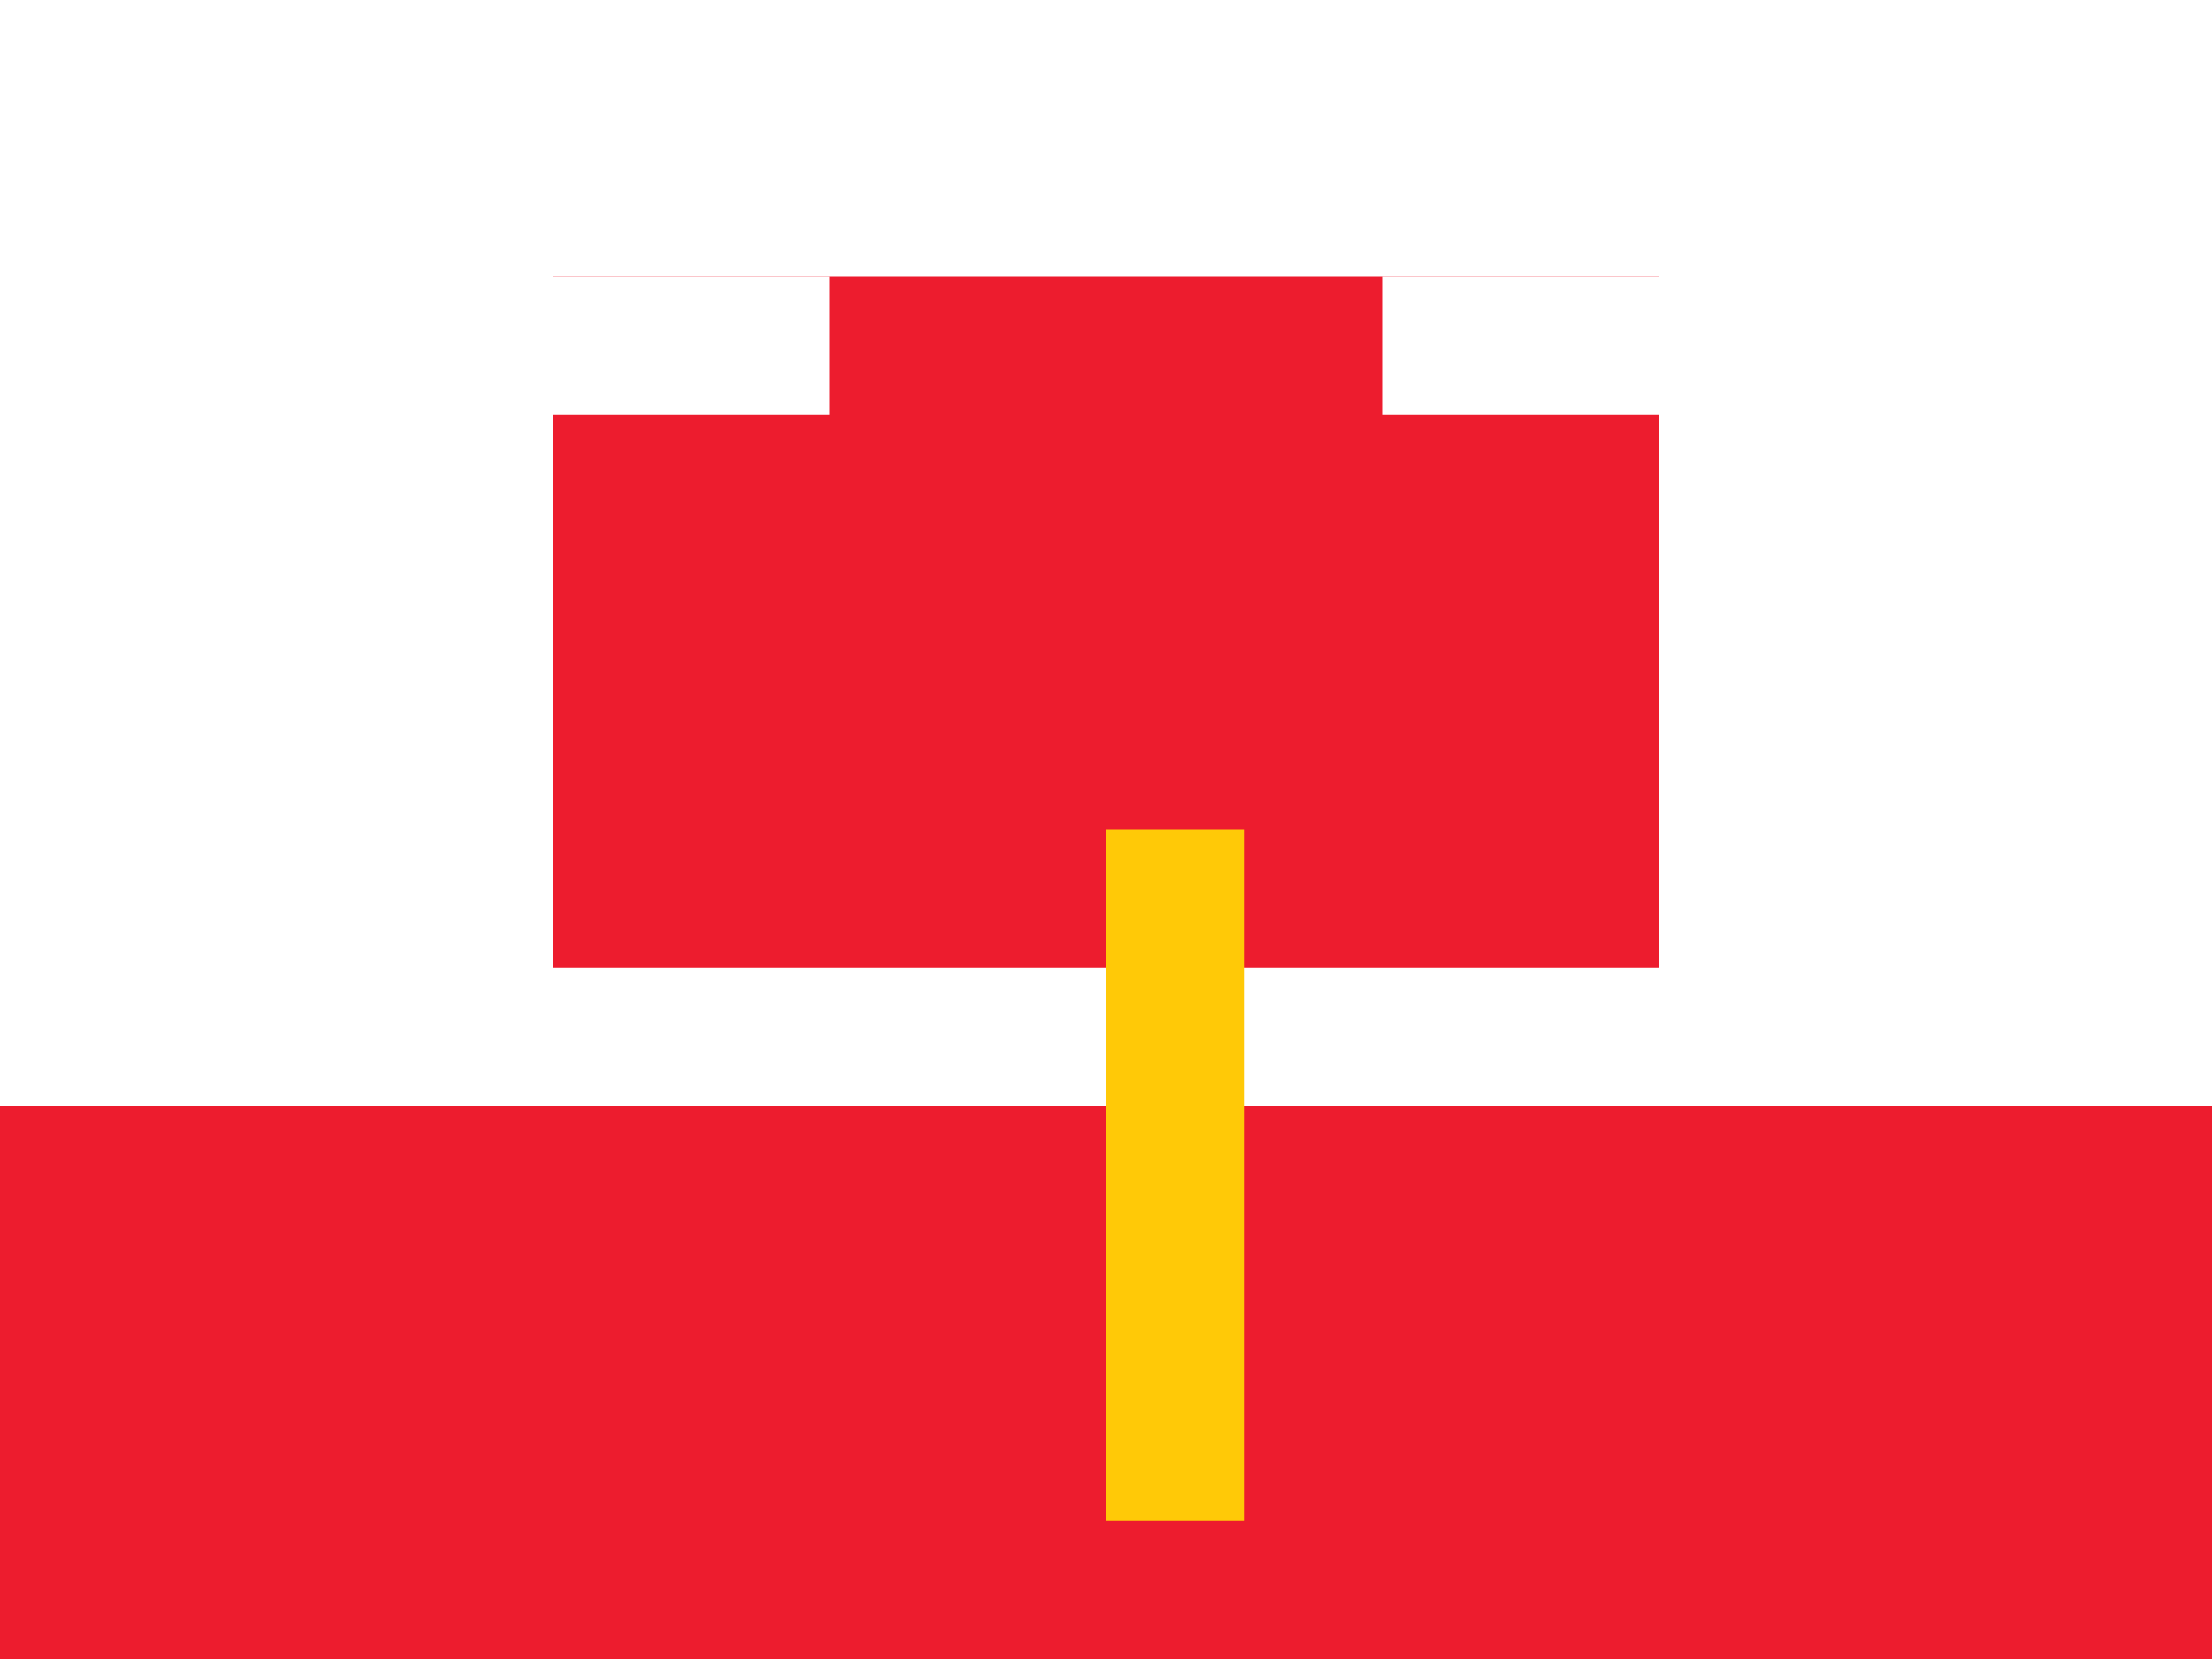 <svg xmlns="http://www.w3.org/2000/svg" viewBox="0 0 16 12" enable-background="new 0 0 16 12"><switch><g><g><path fill="#fff" d="m0 0h16v12h-16z"/><path fill="#ed1c2e" d="m0 8h16v4h-16z"/></g><path fill="#ed1c2e" d="m4 2h8v5h-8z"/><path fill="#fff" d="m4 2h2v1h-2z"/><path fill="#fff" d="m10 2h2v1h-2z"/><path fill="#ffc907" d="m8 6h1v5h-1z"/></g></switch></svg>